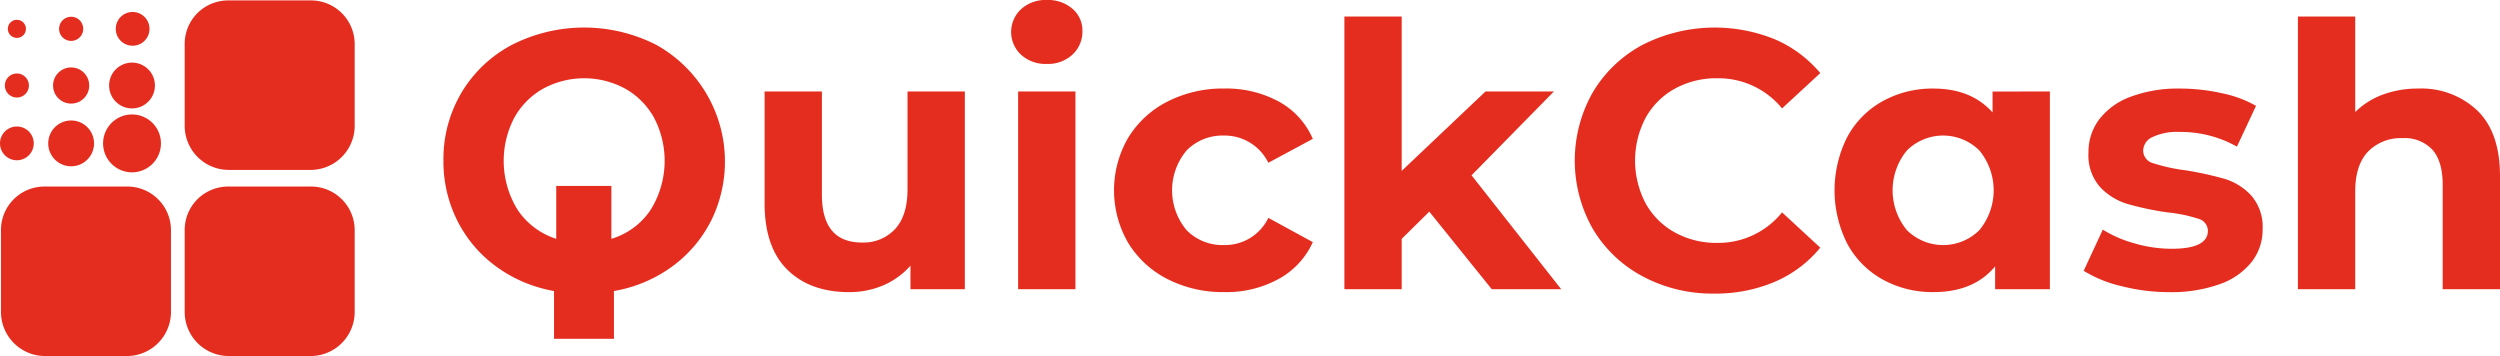 <svg xmlns="http://www.w3.org/2000/svg" width="435.013" height="61.951" viewBox="0 0 435.013 61.951">
  <g id="new_logo_-_QC_Branca" data-name="new logo - QC Branca" transform="translate(-109.994 -533.728)">
    <path id="Caminho_56" data-name="Caminho 56" d="M239.019,534H224.583a7.561,7.561,0,0,0-7.57,7.57v14.265a7.68,7.68,0,0,0,7.658,7.658h14.265a7.68,7.68,0,0,0,7.658-7.658V541.574A7.6,7.6,0,0,0,239.019,534Z" transform="translate(-74.883 32.187)" fill="#e52d1f"/>
    <path id="Caminho_57" data-name="Caminho 57" d="M239.019,534H224.583a7.561,7.561,0,0,0-7.57,7.57v14.265a7.68,7.68,0,0,0,7.658,7.658h14.265a7.68,7.68,0,0,0,7.658-7.658V541.574A7.6,7.6,0,0,0,239.019,534Z" transform="translate(-106.849 32.187)" fill="#e52d1f"/>
    <g id="Grupo_11" data-name="Grupo 11" transform="translate(187.155 533.728)">
      <path id="Caminho_38" data-name="Caminho 38" d="M422.776,583.785a22.262,22.262,0,0,1-6.809,7.96,24.026,24.026,0,0,1-10.07,4.22v8.312H395.475v-8.312a23.987,23.987,0,0,1-10.006-4.22,22.17,22.17,0,0,1-6.809-7.992,22.854,22.854,0,0,1-2.429-10.485,22.606,22.606,0,0,1,3.165-11.861,22.3,22.3,0,0,1,8.759-8.28,27.7,27.7,0,0,1,25.1,0,23.232,23.232,0,0,1,9.527,30.658Zm-10.549-1.854a16.163,16.163,0,0,0,.671-16.081,13.08,13.08,0,0,0-5.019-5.083,14.981,14.981,0,0,0-14.322,0,13.073,13.073,0,0,0-5.019,5.083,16.2,16.2,0,0,0,.639,16.048,12.779,12.779,0,0,0,6.681,4.987v-9.207h9.591v9.207A12.566,12.566,0,0,0,412.227,581.931Z" transform="translate(-376.23 -545.327)" fill="#e52d1f"/>
      <path id="Caminho_39" data-name="Caminho 39" d="M601.853,588.1v34.4H592.39V618.41a13.23,13.23,0,0,1-4.731,3.421,14.9,14.9,0,0,1-5.946,1.183q-6.778,0-10.741-3.9t-3.964-11.573V588.1h9.974V606.07q0,8.312,6.969,8.312a7.491,7.491,0,0,0,5.754-2.334q2.173-2.333,2.174-6.937V588.1Z" transform="translate(-511.126 -572.183)" fill="#e52d1f"/>
      <path id="Caminho_40" data-name="Caminho 40" d="M715.2,543.278a5.414,5.414,0,0,1,0-7.928,6.328,6.328,0,0,1,4.475-1.6,6.485,6.485,0,0,1,4.476,1.535,4.92,4.92,0,0,1,1.726,3.836,5.43,5.43,0,0,1-1.726,4.124,6.254,6.254,0,0,1-4.476,1.63A6.324,6.324,0,0,1,715.2,543.278Zm-.511,6.394h9.974v34.4h-9.974Z" transform="translate(-614.691 -533.751)" fill="#e52d1f"/>
      <path id="Caminho_41" data-name="Caminho 41" d="M783.894,619.508a16.985,16.985,0,0,1-6.841-6.3,18.21,18.21,0,0,1,0-18.286,17,17,0,0,1,6.841-6.3,21.152,21.152,0,0,1,9.878-2.27,19.152,19.152,0,0,1,9.495,2.27,13.469,13.469,0,0,1,5.914,6.49l-7.736,4.156a8.457,8.457,0,0,0-7.736-4.731,8.754,8.754,0,0,0-6.458,2.557,10.774,10.774,0,0,0,0,13.939,8.75,8.75,0,0,0,6.458,2.558,8.368,8.368,0,0,0,7.736-4.732l7.736,4.22a13.739,13.739,0,0,1-5.914,6.394,18.931,18.931,0,0,1-9.495,2.3A21.142,21.142,0,0,1,783.894,619.508Z" transform="translate(-657.906 -570.948)" fill="#e52d1f"/>
      <path id="Caminho_42" data-name="Caminho 42" d="M926.221,577.524l-4.8,4.732v8.759h-9.974V543.574h9.974v26.854L936,556.617H947.9L933.574,571.2l15.6,19.82H937.091Z" transform="translate(-754.679 -540.697)" fill="#e52d1f"/>
      <path id="Caminho_43" data-name="Caminho 43" d="M1060.173,593.44a22.192,22.192,0,0,1-8.7-8.248,24.045,24.045,0,0,1,0-23.849,22.188,22.188,0,0,1,8.7-8.248,27.747,27.747,0,0,1,22.953-.927,21.083,21.083,0,0,1,7.9,5.882l-6.649,6.138a14.3,14.3,0,0,0-11.253-5.243,14.941,14.941,0,0,0-7.417,1.822,12.953,12.953,0,0,0-5.083,5.083,16,16,0,0,0,0,14.834,12.951,12.951,0,0,0,5.083,5.083,14.938,14.938,0,0,0,7.417,1.822,14.227,14.227,0,0,0,11.253-5.307l6.649,6.138a20.729,20.729,0,0,1-7.928,5.946,26.328,26.328,0,0,1-10.55,2.046A25.707,25.707,0,0,1,1060.173,593.44Z" transform="translate(-851.451 -545.327)" fill="#e52d1f"/>
      <path id="Caminho_44" data-name="Caminho 44" d="M1240.1,586.869v34.4h-9.527V617.3q-3.709,4.476-10.741,4.475a17.853,17.853,0,0,1-8.792-2.174,15.556,15.556,0,0,1-6.17-6.2,20.59,20.59,0,0,1,0-18.669,15.567,15.567,0,0,1,6.17-6.2,17.87,17.87,0,0,1,8.792-2.174q6.584,0,10.294,4.156v-3.644ZM1227.827,611a10.9,10.9,0,0,0,0-13.874,8.953,8.953,0,0,0-12.6,0,10.9,10.9,0,0,0,0,13.874,8.953,8.953,0,0,0,12.6,0Z" transform="translate(-960.572 -570.948)" fill="#e52d1f"/>
      <path id="Caminho_45" data-name="Caminho 45" d="M1357.149,620.723a21.874,21.874,0,0,1-6.522-2.654l3.325-7.161a20.892,20.892,0,0,0,5.563,2.4,23.284,23.284,0,0,0,6.394.927q6.33,0,6.33-3.133a2.217,2.217,0,0,0-1.726-2.11,25.642,25.642,0,0,0-5.307-1.087,51,51,0,0,1-6.969-1.471,10.8,10.8,0,0,1-4.763-2.941,8.362,8.362,0,0,1-2.014-6.01,9.413,9.413,0,0,1,1.886-5.786,12.14,12.14,0,0,1,5.5-3.932,23.493,23.493,0,0,1,8.535-1.406,33.522,33.522,0,0,1,7.257.8,20.339,20.339,0,0,1,5.978,2.206l-3.325,7.1a19.857,19.857,0,0,0-9.911-2.558,10.086,10.086,0,0,0-4.8.9,2.633,2.633,0,0,0-1.6,2.3,2.283,2.283,0,0,0,1.726,2.238,30.48,30.48,0,0,0,5.5,1.215,59.09,59.09,0,0,1,6.905,1.5,10.385,10.385,0,0,1,4.668,2.909,8.258,8.258,0,0,1,1.982,5.882,9.081,9.081,0,0,1-1.918,5.69,12.24,12.24,0,0,1-5.595,3.868,24.933,24.933,0,0,1-8.727,1.375A33.409,33.409,0,0,1,1357.149,620.723Z" transform="translate(-1065.215 -570.948)" fill="#e52d1f"/>
      <path id="Caminho_46" data-name="Caminho 46" d="M1509.117,559.942q3.932,3.837,3.932,11.381v19.692h-9.974V572.857q0-4.091-1.79-6.106a6.566,6.566,0,0,0-5.179-2.014,7.938,7.938,0,0,0-6.01,2.334q-2.239,2.335-2.238,6.937v17.007h-9.974V543.574h9.974V560.2a13.258,13.258,0,0,1,4.795-3.037,17.345,17.345,0,0,1,6.138-1.055A14.156,14.156,0,0,1,1509.117,559.942Z" transform="translate(-1155.197 -540.697)" fill="#e52d1f"/>
    </g>
    <path id="Caminho_48" data-name="Caminho 48" d="M179.076,601.741a5.035,5.035,0,1,0,5.035,5.035A5.035,5.035,0,0,0,179.076,601.741Z" transform="translate(-46.11 -48.098)" fill="#e52d1f"/>
    <path id="Caminho_49" data-name="Caminho 49" d="M145.439,613.294a3.986,3.986,0,1,0-3.986-3.986A3.986,3.986,0,0,0,145.439,613.294Z" transform="translate(-23.067 -50.63)" fill="#e52d1f"/>
    <path id="Caminho_50" data-name="Caminho 50" d="M115.741,614.777a2.937,2.937,0,1,0-2.937-2.937A2.937,2.937,0,0,0,115.741,614.777Z" transform="translate(-2.81 -53.162)" fill="#e52d1f"/>
    <path id="Caminho_51" data-name="Caminho 51" d="M181.608,578.915a3.986,3.986,0,1,0-3.986-3.986A3.986,3.986,0,0,0,181.608,578.915Z" transform="translate(-48.642 -26.321)" fill="#e52d1f"/>
    <circle id="Elipse_13" data-name="Elipse 13" cx="3.147" cy="3.147" r="3.147" transform="translate(119.01 545.692) rotate(-4.065)" fill="#e52d1f"/>
    <circle id="Elipse_14" data-name="Elipse 14" cx="2.098" cy="2.098" r="2.098" transform="translate(110.524 546.873) rotate(-9.217)" fill="#e52d1f"/>
    <circle id="Elipse_15" data-name="Elipse 15" cx="2.937" cy="2.937" r="2.937" transform="translate(130.134 535.811)" fill="#e52d1f"/>
    <path id="Caminho_52" data-name="Caminho 52" d="M150,547.923a2.1,2.1,0,1,0-2.1-2.1A2.1,2.1,0,0,0,150,547.923Z" transform="translate(-27.625 -7.077)" fill="#e52d1f"/>
    <path id="Caminho_53" data-name="Caminho 53" d="M119.033,548.665a1.573,1.573,0,1,0-1.574-1.573A1.573,1.573,0,0,0,119.033,548.665Z" transform="translate(-6.101 -8.343)" fill="#e52d1f"/>
    <path id="Caminho_55" data-name="Caminho 55" d="M239.019,534H224.583a7.561,7.561,0,0,0-7.57,7.57v14.265a7.68,7.68,0,0,0,7.658,7.658h14.265a7.68,7.68,0,0,0,7.658-7.658V541.574A7.6,7.6,0,0,0,239.019,534Z" transform="translate(-74.883 -0.199)" fill="#e52d1f"/>
  </g>
</svg>
